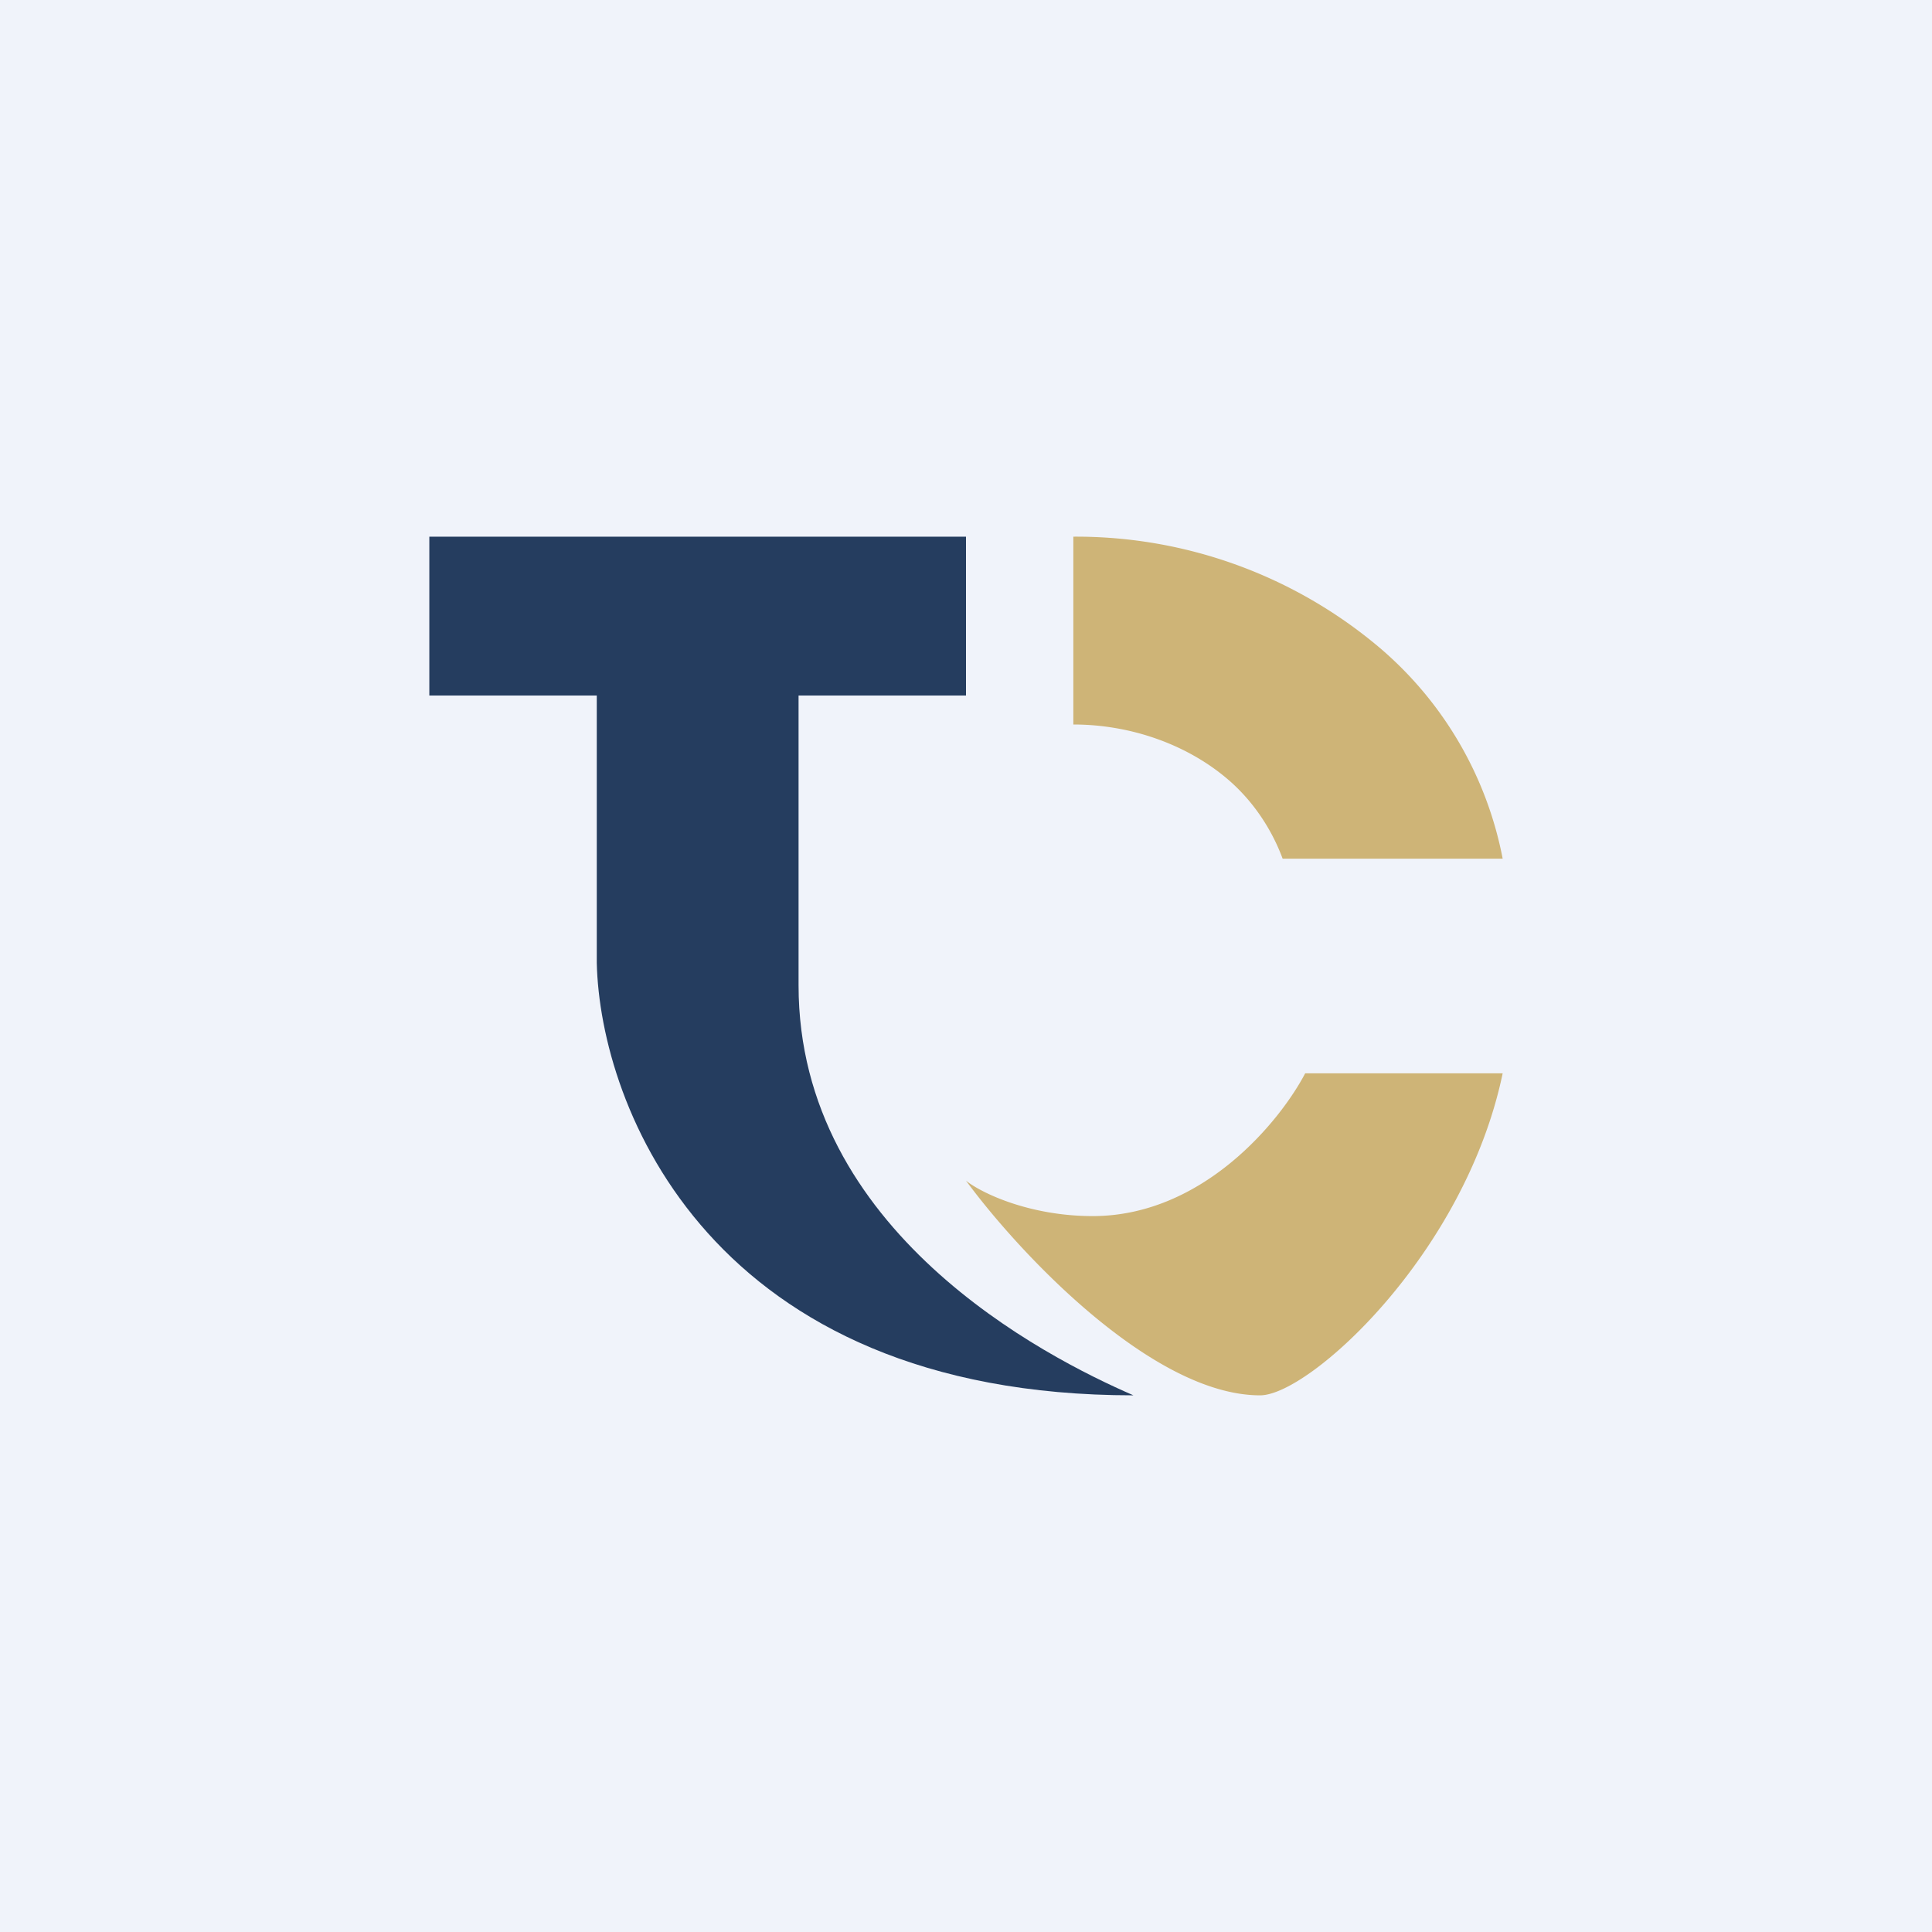 <!-- by TradingView --><svg width="18" height="18" viewBox="0 0 18 18" xmlns="http://www.w3.org/2000/svg"><path fill="#F0F3FA" d="M0 0h18v18H0z"/><path d="M10 5v1.75c.54 0 1.07.19 1.45.52.23.2.4.46.5.73H14a3.43 3.43 0 0 0-1.14-1.96A4.38 4.38 0 0 0 10 5Zm.18 6.33c1.03 0 1.75-.89 1.98-1.33H14c-.35 1.68-1.8 3-2.26 3-1 0-2.24-1.32-2.74-2 .15.12.6.33 1.18.33Z" fill="#CEB477"/><path d="M9 5H4v1.48h1.56v2.49c.03 1.34 1.06 4.03 5 4.03-.83-.36-3.12-1.53-3.12-3.82v-2.7H9V5Z" fill="#253D5F"/></svg>